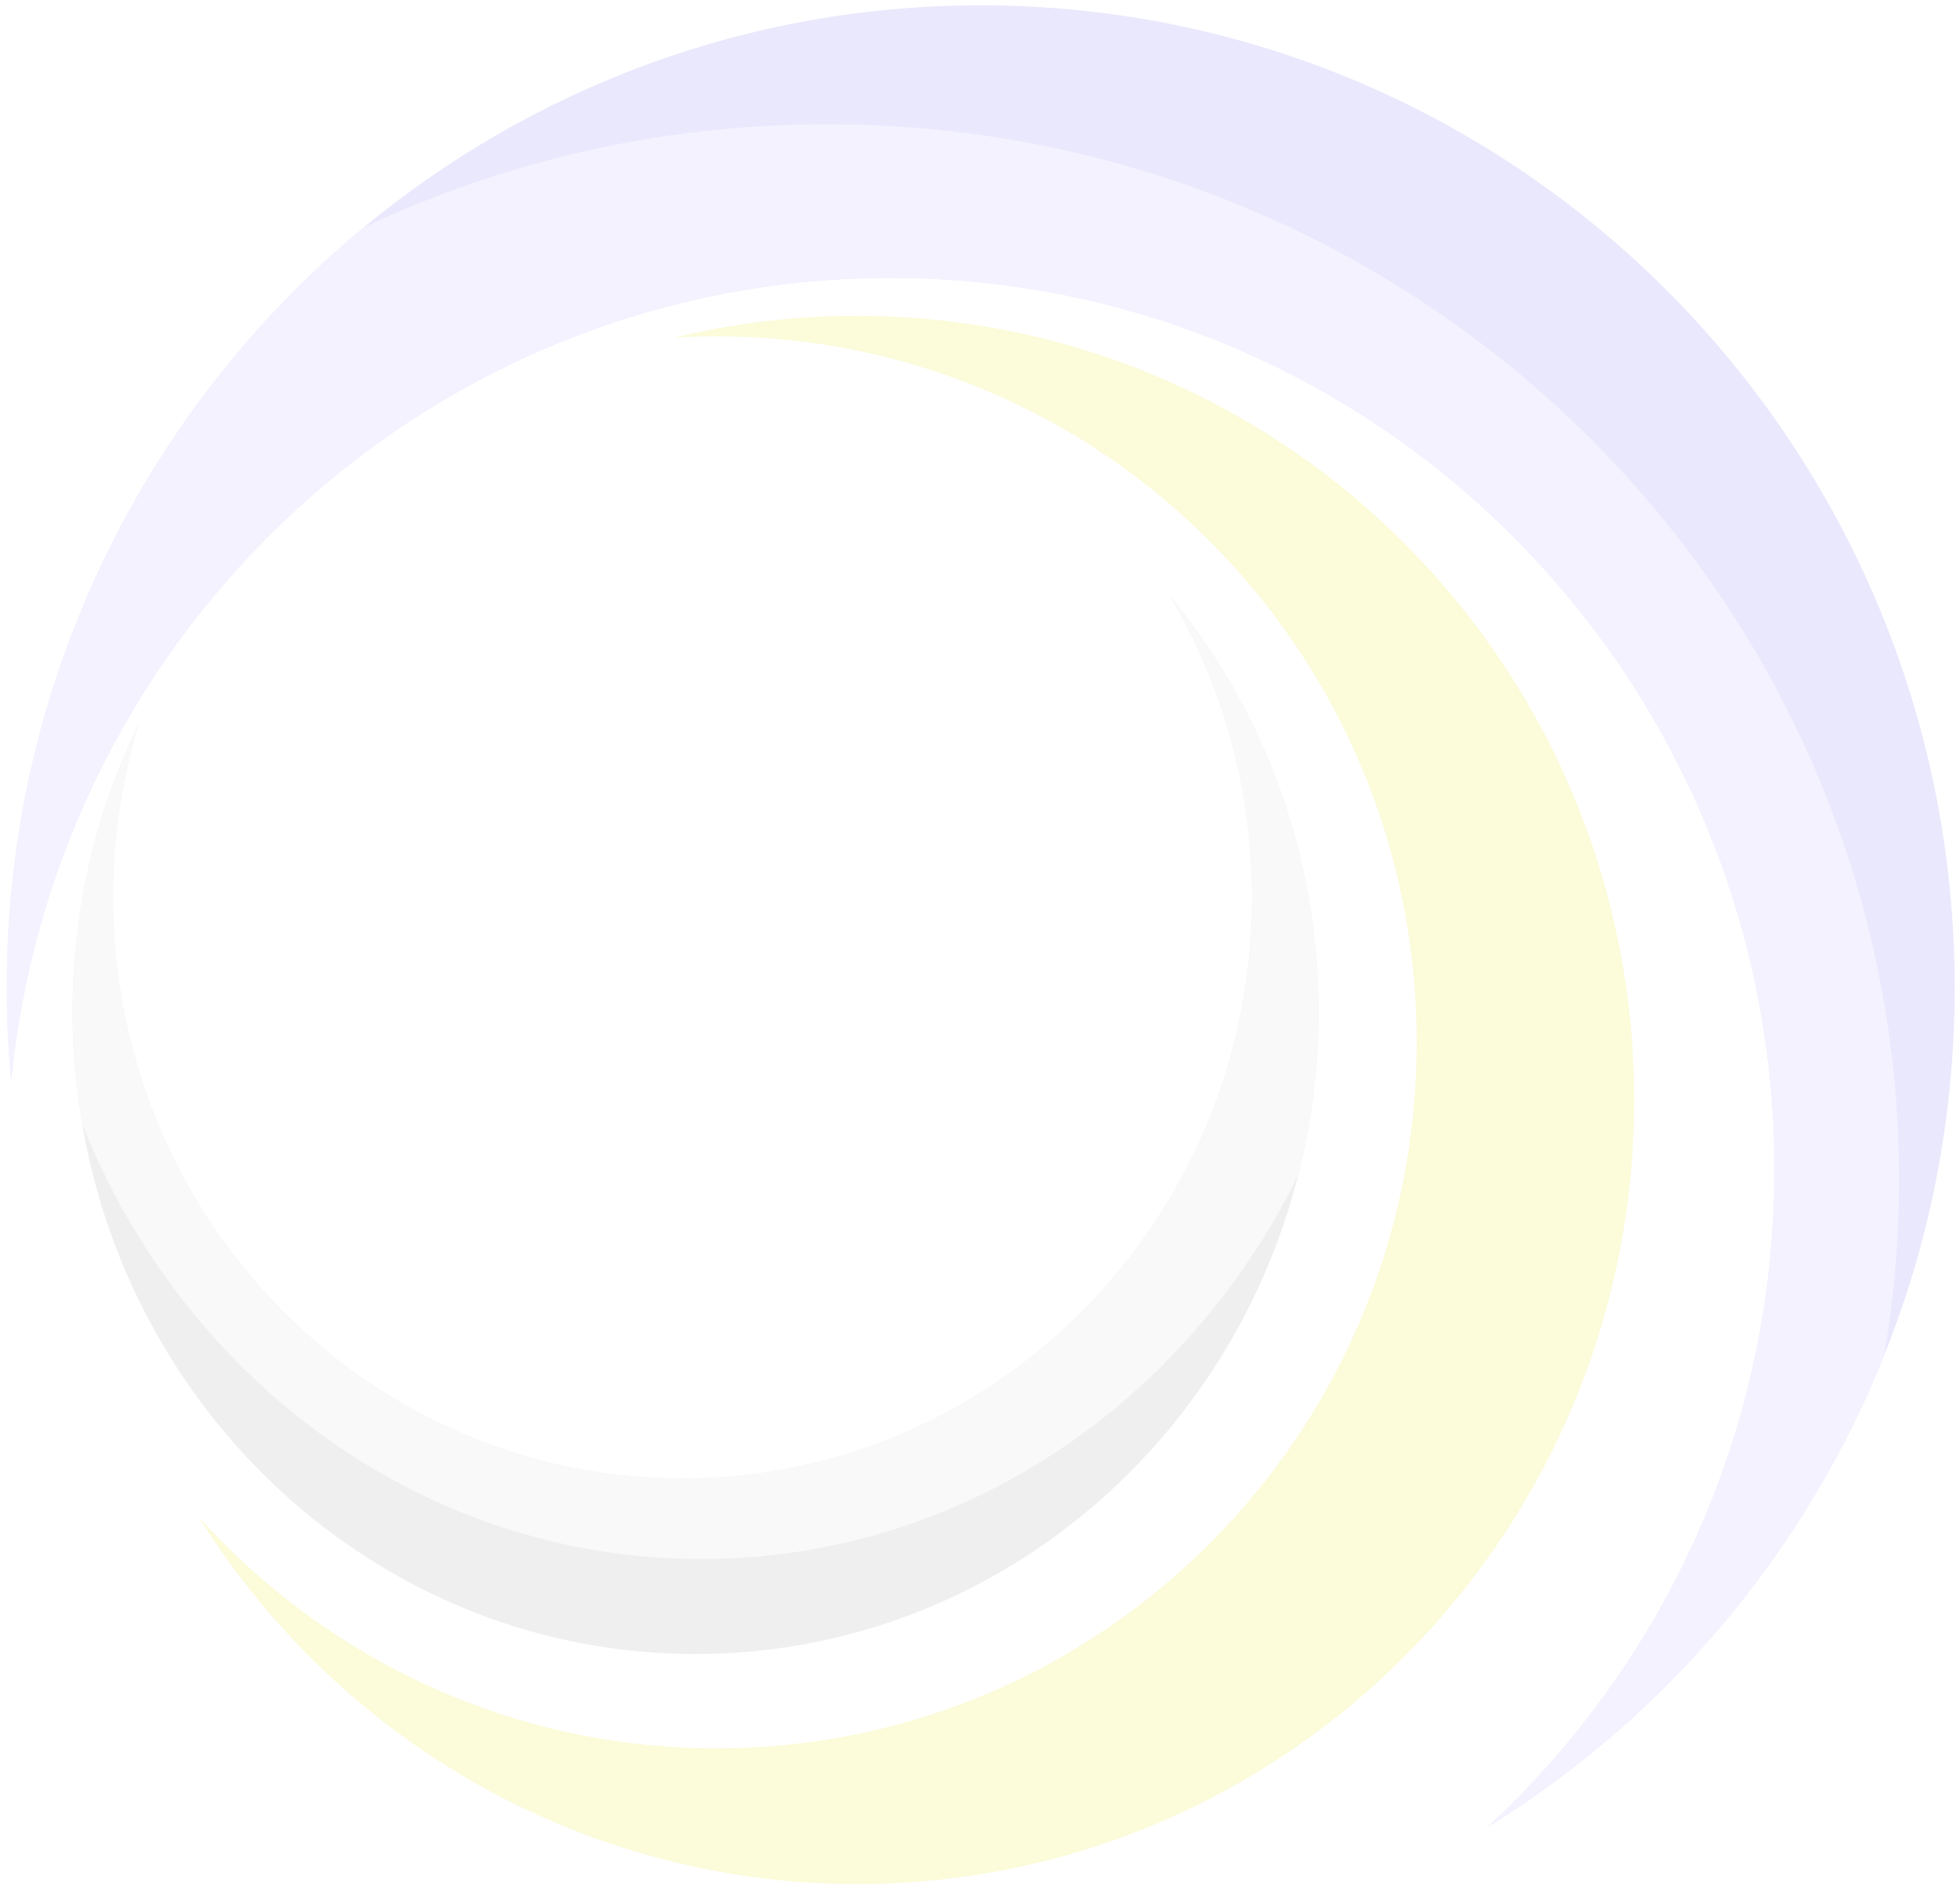 <svg width="420" height="405" viewBox="0 0 420 405" fill="none" xmlns="http://www.w3.org/2000/svg">
<g opacity="0.25">
<mask id="mask0_19_1121" style="mask-type:luminance" maskUnits="userSpaceOnUse" x="0" y="0" width="420" height="405">
<path d="M420 0H0V404.922H420V0Z" fill="white"/>
</mask>
<g mask="url(#mask0_19_1121)">
<path d="M418.865 211.678C418.865 239.533 413.517 266.107 403.769 290.394C386.905 332.611 356.892 368.058 318.809 391.522C356.573 356.576 380.239 306.402 380.239 250.647C380.239 145.083 295.46 59.552 190.868 59.552C92.578 59.552 11.833 135.021 2.403 231.666C1.768 225.08 1.451 218.402 1.451 211.678C1.451 145.998 31.282 87.361 77.98 48.712C113.977 18.982 159.994 1.144 210.136 1.144C325.428 1.144 418.865 95.411 418.865 211.678Z" fill="#ACA2F3"/>
<path d="M350.182 235.736C350.182 328.539 275.603 403.78 183.615 403.78C169.152 403.78 155.143 401.902 141.769 398.38C100.149 387.543 64.877 360.877 42.572 325.108C70.001 355.569 109.579 374.687 153.601 374.687C236.432 374.687 303.576 306.95 303.576 223.386C303.576 139.822 236.432 72.084 153.601 72.084C150.519 72.084 147.481 72.175 144.489 72.358C157.047 69.294 170.149 67.693 183.615 67.693C231.581 67.693 274.832 88.138 305.253 120.932C333.135 150.982 350.182 191.324 350.182 235.736Z" fill="#F4EE6B"/>
<path d="M282.539 216.892C282.539 228.921 281.043 240.585 278.232 251.699C263.271 310.839 211.088 354.473 149.022 354.473C83.284 354.473 28.608 305.442 17.636 240.951C16.23 233.13 15.55 225.079 15.55 216.892C15.55 194.709 20.628 173.761 29.695 155.237C26.114 166.946 24.21 179.387 24.21 192.285C24.21 261.076 78.886 316.876 146.256 316.876C213.627 316.876 268.303 261.076 268.303 192.285C268.303 168.638 261.865 146.547 250.712 127.748C270.57 151.761 282.539 182.909 282.539 216.892Z" fill="#BEC0C2"/>
<path d="M282.539 216.892C282.539 228.921 281.043 240.585 278.232 251.699C254.339 300.639 206.01 334.12 150.291 334.12C90.583 334.12 39.398 295.699 17.636 240.951C16.23 233.13 15.55 225.08 15.55 216.892C15.55 194.709 20.628 173.761 29.695 155.237C26.114 166.946 24.21 179.387 24.21 192.285C24.21 261.076 78.886 316.876 146.256 316.876C213.627 316.876 268.303 261.076 268.303 192.285C268.303 168.638 261.865 146.547 250.712 127.748C270.57 151.761 282.539 182.909 282.539 216.892Z" fill="#E6E6E6"/>
<path d="M406.943 252.798C406.943 265.605 405.856 278.183 403.769 290.395C386.905 332.611 356.892 368.058 318.809 391.523C356.573 356.577 380.239 306.403 380.239 250.648C380.239 145.084 295.46 59.553 190.868 59.553C92.578 59.553 11.833 135.021 2.403 231.667C1.768 225.08 1.451 218.402 1.451 211.679C1.451 145.999 31.283 87.362 77.98 48.713C108.038 34.58 141.678 26.622 177.222 26.622C304.119 26.622 406.943 127.886 406.943 252.798Z" fill="#D2CCFE"/>
</g>
</g>
</svg>
